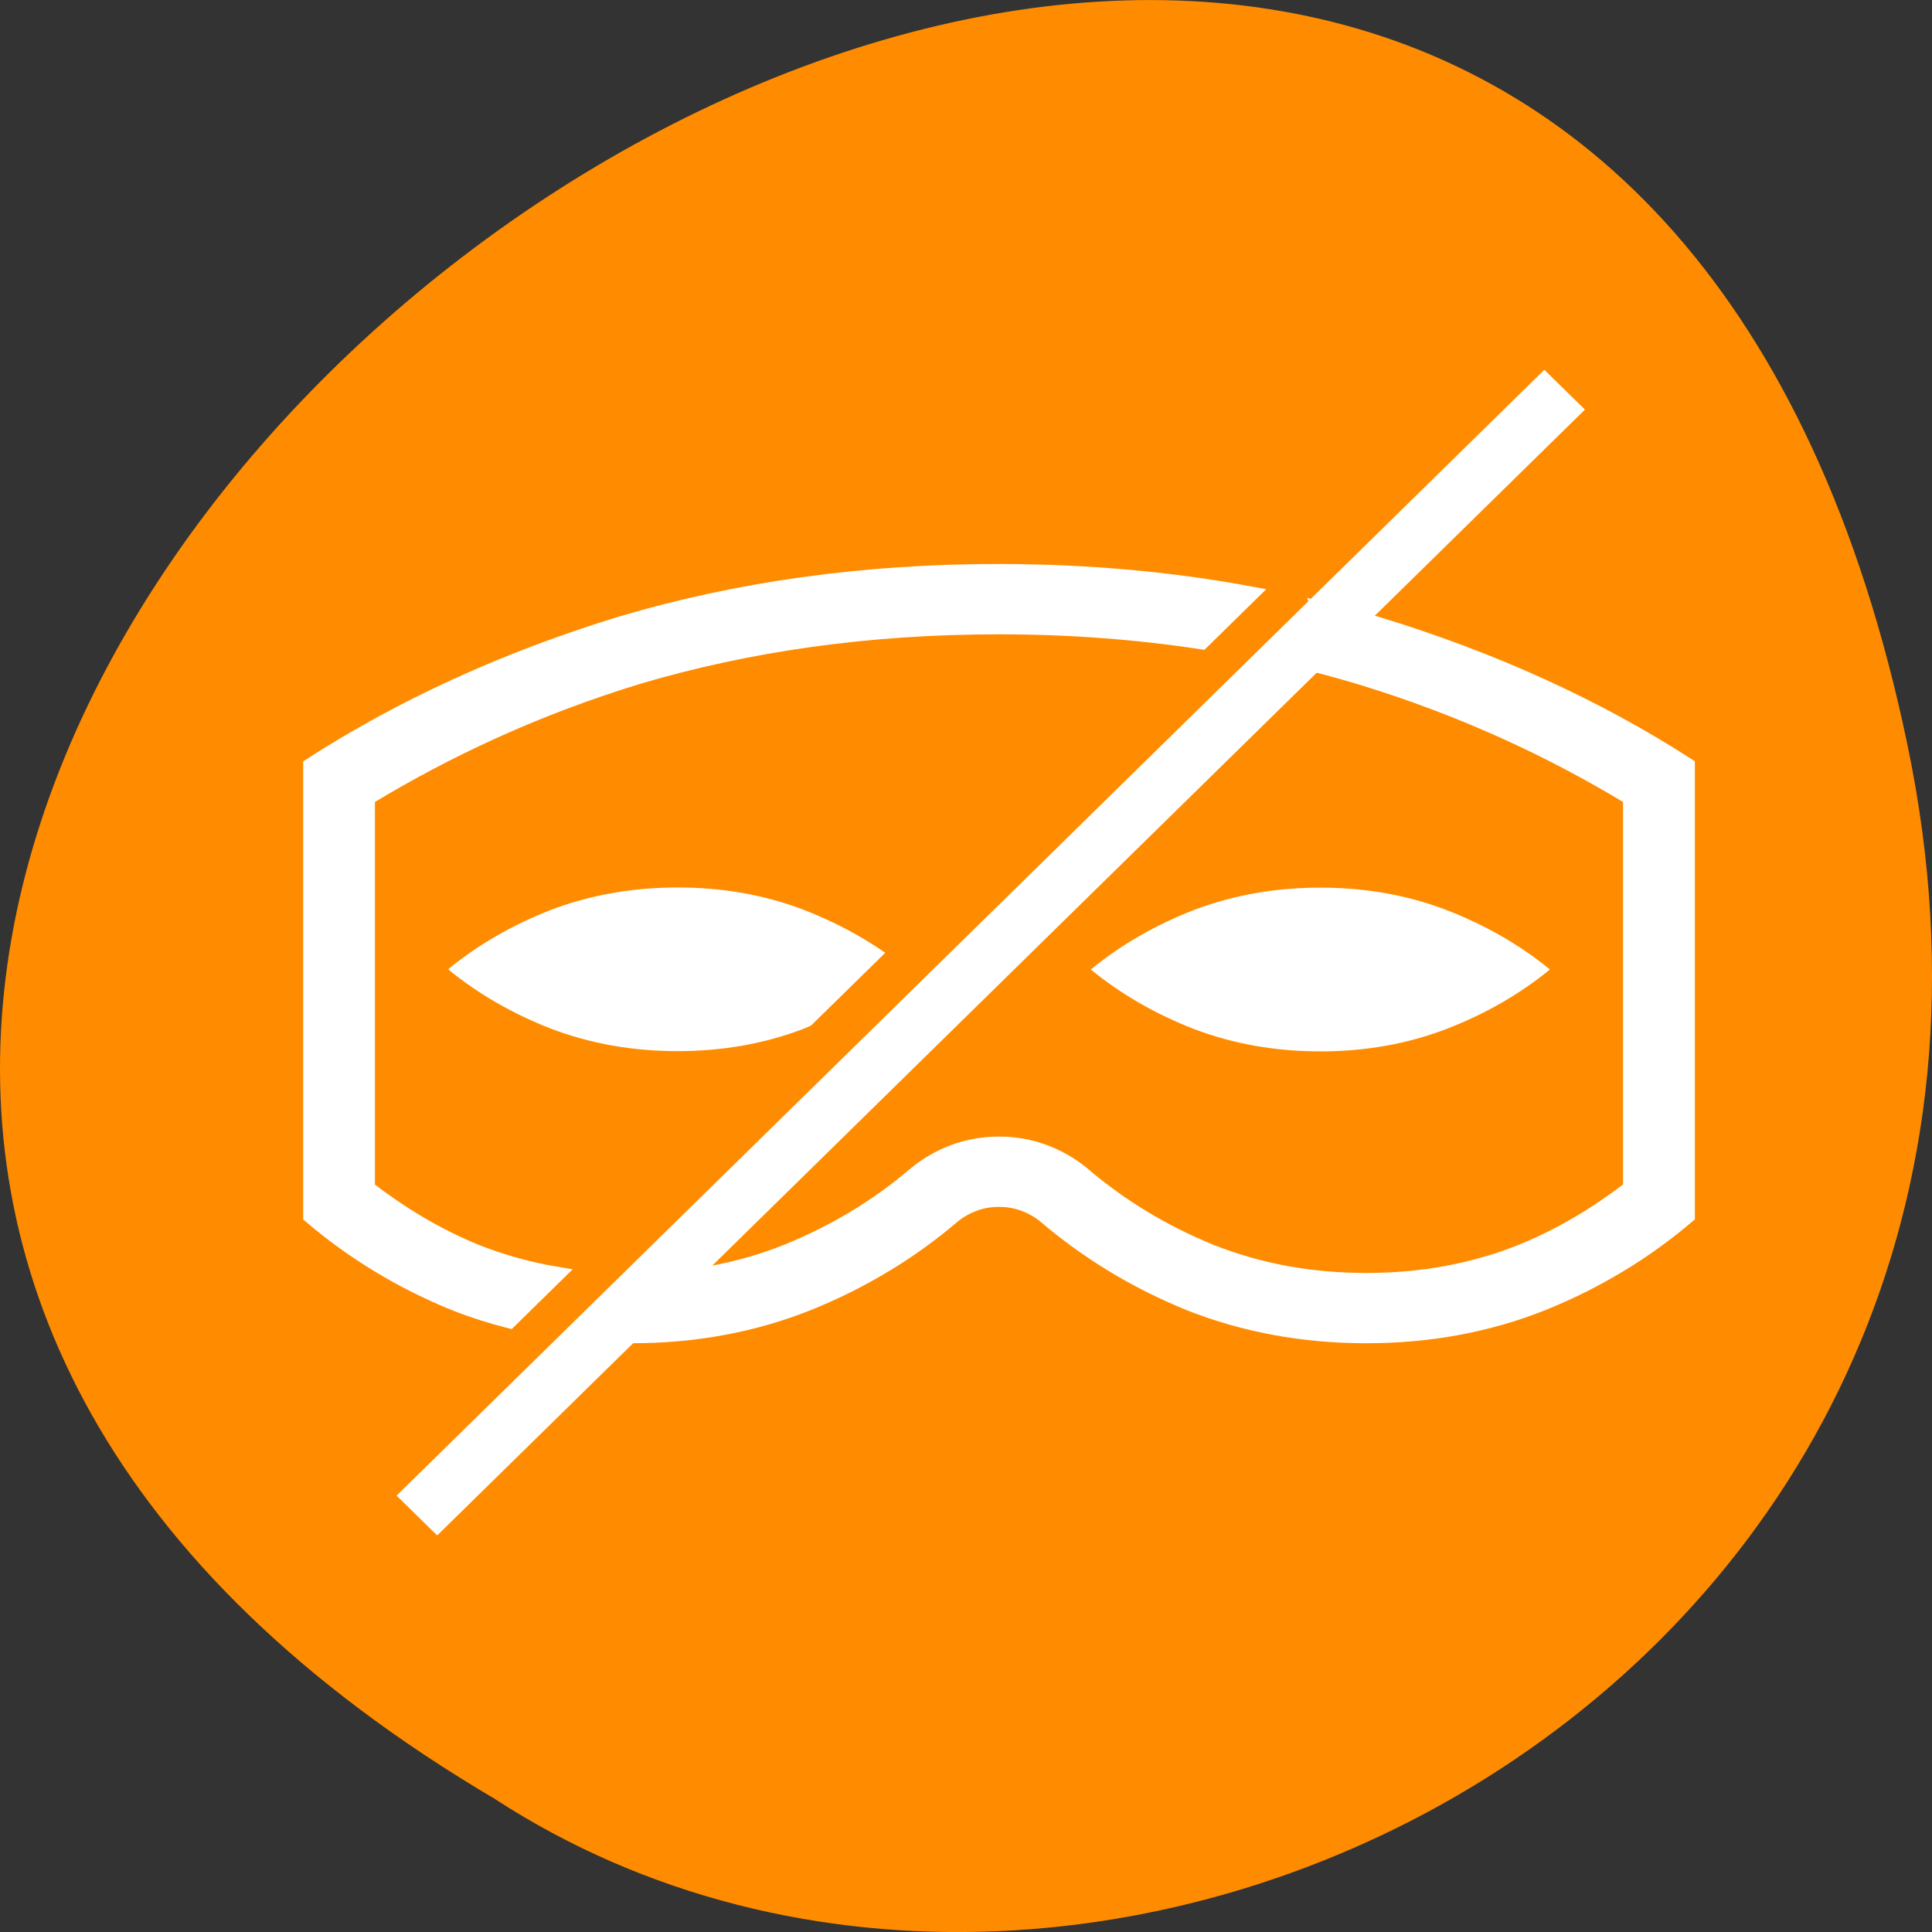 <svg xmlns="http://www.w3.org/2000/svg" viewBox="0 0 256 256"><rect x="0" y="0" width="256" height="256" fill="#333333" stroke="none"/><g transform="translate(0 -796.36)"><path d="m 252.75 895.07 c -49.981 -239.91 -393.86 17.642 -187.29 139.59 80.25 52.27 213 -16.2 187.29 -139.59 z" style="fill:#ff8c00;color:#000"/><g transform="matrix(0 -1.864 -1.901 0 880.15 1650.61)" style="fill:#fff"><g transform="matrix(0 -1 -1 0 438 441.36)"><path d="m 48 20.301 c -9.388 0 -18.18 1.243 -26.379 3.73 c -8.132 2.54 -15.34 5.939 -21.621 10.07 v 1.135 v 4.04 v 23.695 v 3.199 c 2.931 2.553 6.295 4.656 10.09 6.227 1.234 0.496 2.5 0.904 3.791 1.24 l 3.363 -3.363 c -1.961 -0.335 -3.839 -0.861 -5.646 -1.586 -2.836 -1.177 -5.319 -2.737 -7.598 -4.52 v -1.199 v -23.695 v -2.834 c 5.542 -3.426 11.73 -6.372 18.795 -8.58 7.789 -2.361 16.18 -3.557 25.21 -3.557 c 4.916 0 9.624 0.367 14.14 1.07 l 3.463 -3.463 c -5.602 -1.064 -11.468 -1.605 -17.607 -1.605 z m 22.246 2.625 l -3.322 3.322 c 2.1 0.456 4.159 0.988 6.172 1.604 7.134 2.21 13.354 5.161 18.902 8.588 v 2.83 v 23.695 v 1.195 c -2.284 1.784 -4.779 3.351 -7.648 4.529 l -0.004 0.002 c -3.294 1.332 -6.839 2.01 -10.744 2.01 -3.905 0 -7.468 -0.679 -10.799 -2.02 -3.393 -1.407 -6.37 -3.268 -8.973 -5.535 l -0.035 -0.029 l -0.035 -0.031 c -0.766 -0.636 -1.635 -1.134 -2.545 -1.49 l -0.008 -0.002 l -0.008 -0.004 c -1.027 -0.398 -2.125 -0.584 -3.197 -0.584 -1.073 0 -2.17 0.187 -3.193 0.58 l -0.02 0.008 l -0.018 0.006 c -0.904 0.357 -1.768 0.854 -2.529 1.486 l -0.035 0.031 l -0.037 0.029 c -2.602 2.266 -5.591 4.13 -9.02 5.539 l -0.006 0.002 c -3.273 1.324 -6.794 1.999 -10.67 2.01 l -3.799 3.799 c 1.22 0.128 2.46 0.201 3.727 0.201 4.381 0 8.469 -0.769 12.264 -2.307 3.826 -1.571 7.206 -3.674 10.137 -6.227 0.419 -0.348 0.899 -0.629 1.441 -0.844 0.547 -0.21 1.132 -0.314 1.758 -0.314 0.626 0 1.21 0.104 1.752 0.314 0.547 0.214 1.029 0.496 1.447 0.844 2.931 2.553 6.295 4.656 10.09 6.227 3.826 1.538 7.929 2.307 12.311 2.307 4.381 0 8.471 -0.769 12.266 -2.307 c 3.826 -1.571 7.204 -3.674 10.135 -6.227 v -3.199 v -23.695 v -4.04 v -1.135 c -6.281 -4.128 -13.52 -7.526 -21.719 -10.07 -1.326 -0.406 -2.675 -0.766 -4.04 -1.105 z" style="stroke:#fff"/><path d="m 25.6 42.799 c -3.129 0 -6.06 0.524 -8.793 1.578 -2.711 1.076 -5.113 2.489 -7.207 4.238 2.094 1.749 4.496 3.16 7.207 4.236 2.733 1.054 5.663 1.582 8.793 1.582 3.129 0 6.05 -0.528 8.762 -1.582 0.184 -0.072 0.354 -0.159 0.535 -0.234 l 5.174 -5.174 c -1.717 -1.218 -3.617 -2.243 -5.709 -3.066 -2.711 -1.054 -5.632 -1.578 -8.762 -1.578 z"/></g><path d="m 395.19 370.96 c 0 -3.129 -0.526 -6.05 -1.58 -8.76 -1.076 -2.733 -2.49 -5.146 -4.239 -7.24 -1.749 2.094 -3.163 4.507 -4.239 7.24 -1.054 2.711 -1.582 5.631 -1.582 8.76 0 3.129 0.528 6.06 1.582 8.794 1.077 2.711 2.49 5.113 4.239 7.206 1.75 -2.094 3.163 -4.496 4.239 -7.206 1.054 -2.733 1.58 -5.664 1.58 -8.794 z"/><path d="m 429.17 352.52 l -80.03 80 l 2.83 2.83 l 80.03 -80 l -2.828 -2.83 z" style="color:#000"/></g></g></svg>